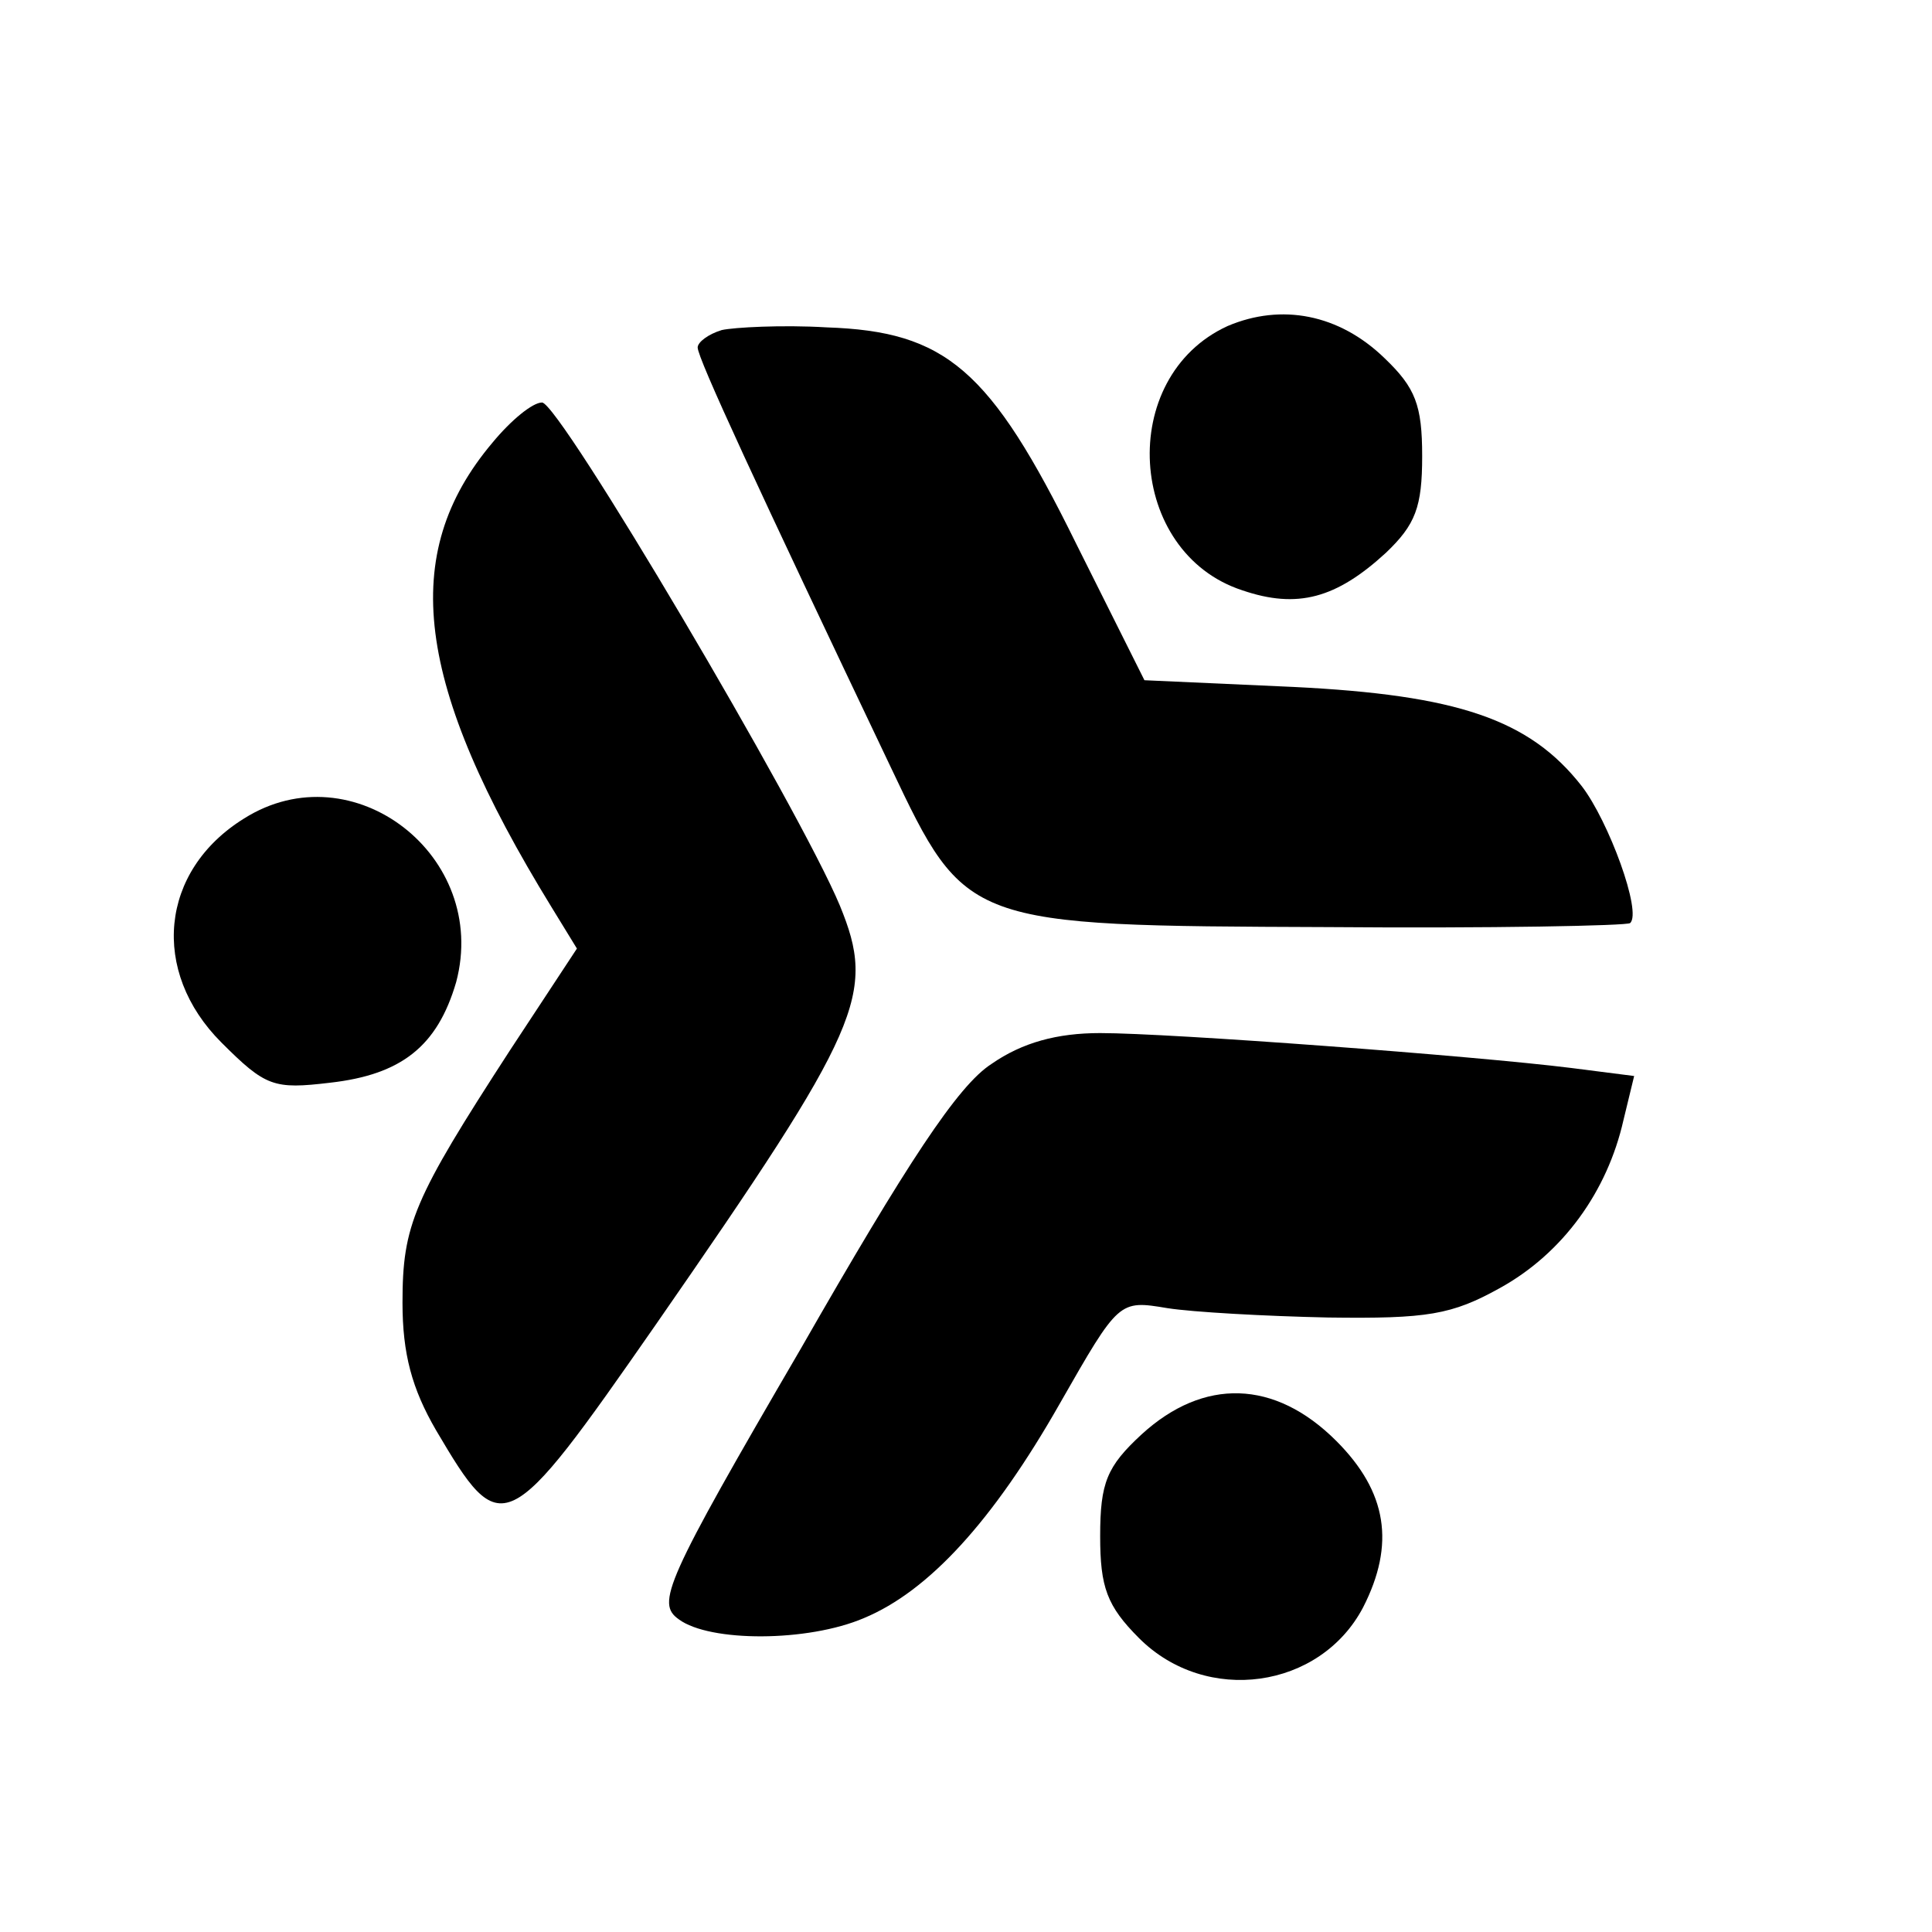 <?xml version="1.0" standalone="no"?>
<!DOCTYPE svg PUBLIC "-//W3C//DTD SVG 20010904//EN"
 "http://www.w3.org/TR/2001/REC-SVG-20010904/DTD/svg10.dtd">
<svg version="1.0" xmlns="http://www.w3.org/2000/svg"
 width="144pt" height="144pt" viewBox="0 0 144 144"
 preserveAspectRatio="xMidYMid meet">
<g transform="translate(0,144) scale(0.1,-0.1)"
fill="#000000" stroke="none">
<path d="M915 1197 c-83 -38 -75 -169 11 -197 41 -14 70 -6 107 28 22 21 27
34 27 72 0 38 -5 51 -28 73 -34 33 -77 41 -117 24z"/>
<path d="M538 1194 c-10 -3 -18 -9 -18 -13 0 -8 44 -103 144 -313 56 -118 56
-118 325 -119 122 -1 224 1 226 3 9 8 -16 76 -36 102 -39 50 -93 68 -215 74
l-111 5 -51 102 c-64 130 -97 158 -186 161 -33 2 -69 0 -78 -2z"/>
<path d="M367 1110 c-70 -83 -58 -180 44 -346 l19 -31 -50 -76 c-72 -111 -80
-130 -80 -188 0 -38 7 -64 25 -95 49 -83 52 -82 164 79 154 222 164 246 137
312 -30 72 -209 375 -222 375 -7 0 -23 -13 -37 -30z"/>
<path d="M182 830 c-63 -39 -70 -114 -17 -167 33 -33 39 -35 81 -30 53 6 80
27 94 75 25 94 -77 173 -158 122z"/>
<path d="M739 647 c-25 -16 -63 -74 -142 -212 -102 -175 -108 -190 -91 -202
23 -17 96 -17 138 1 48 20 96 72 146 160 44 77 44 77 80 71 19 -3 73 -6 120
-7 74 -1 92 2 128 22 47 26 80 72 92 125 l8 33 -47 6 c-72 9 -299 26 -351 26
-32 0 -58 -7 -81 -23z"/>
<path d="M851 371 c-26 -24 -31 -36 -31 -76 0 -38 5 -52 29 -76 50 -50 135
-38 167 23 24 47 18 86 -20 124 -46 46 -99 47 -145 5z"/>
</g>
</svg>
